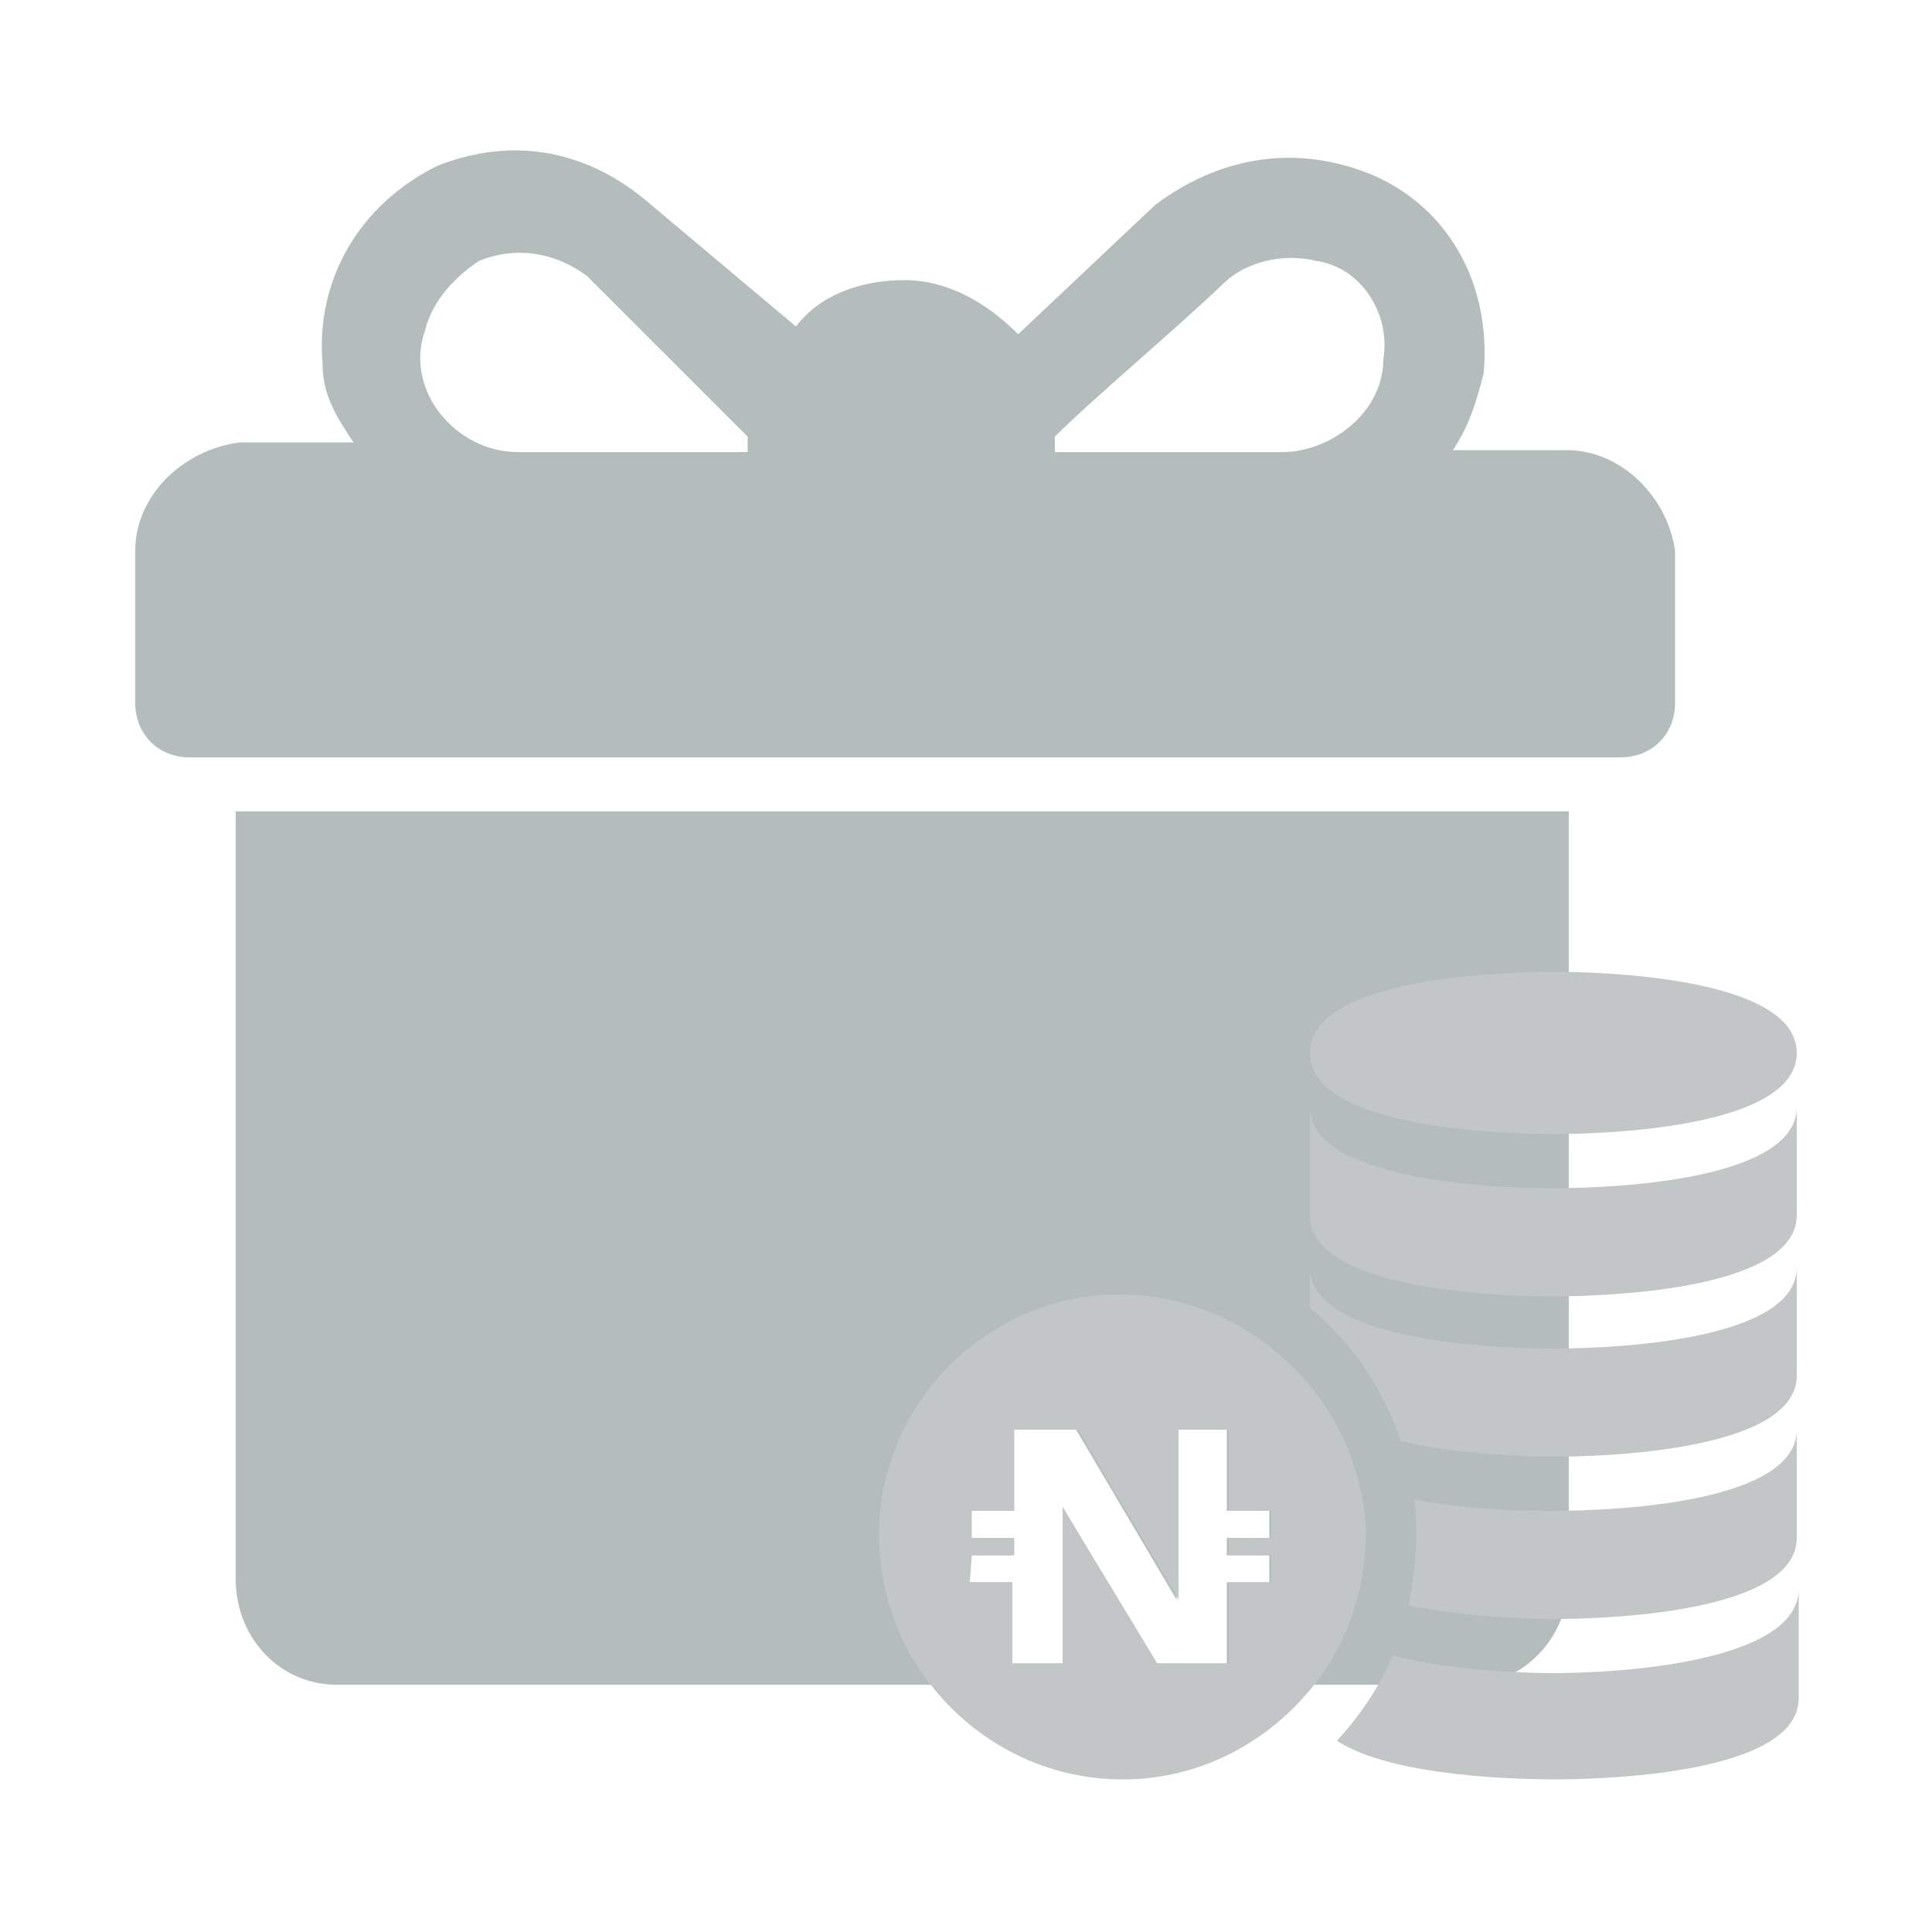 <?xml version="1.0" encoding="utf-8"?>
<!-- Generator: Adobe Illustrator 24.0.1, SVG Export Plug-In . SVG Version: 6.00 Build 0)  -->
<svg version="1.1" id="ic_staking_on" xmlns="http://www.w3.org/2000/svg" xmlns:xlink="http://www.w3.org/1999/xlink" x="0px"
	 y="0px" width="100px" height="100px" viewBox="0 0 100 100" style="enable-background:new 0 0 100 100;" xml:space="preserve">
<style type="text/css">
	.st0{fill:#B5BCBC;}
	.st1{fill:#C2C6C6;}
	.st2{fill:none;}
</style>
<g>
	<g>
		<path class="st0" d="M81.1,23.3h-5.9c0.8-1.2,1.2-2.4,1.6-4c0.4-4.8-2-8.7-5.9-10.3c-4-1.6-7.9-0.8-11.1,1.6l-7.1,6.7
			c-1.6-1.6-3.6-2.8-5.9-2.8s-4.4,0.8-5.6,2.4l-7.5-6.3c-3.2-2.8-7.1-3.6-11.1-2c-4,2-6.3,5.9-5.9,10.3c0,1.6,0.8,2.8,1.6,4h-5.9
			c-3,0.4-5.4,2.8-5.4,5.6v7.9c0,1.6,1.2,2.8,2.8,2.8h74.1c1.6,0,2.8-1.2,2.8-2.8v-7.9C86.3,25.7,83.9,23.3,81.1,23.3z M38.7,22.6
			v0.8H26.8c-3.2,0-5.9-3.2-4.8-6.3c0.4-1.6,1.6-2.8,2.8-3.6c2-0.8,4-0.4,5.6,0.8L38.7,22.6L38.7,22.6z M71.6,18.6
			c0,2.8-2.8,4.8-5.2,4.8H54.6v-0.8l0,0c2-2,6.3-5.6,8.7-7.9c1.2-1.2,3.2-1.6,4.8-1.2C70.4,13.8,72,16.2,71.6,18.6z"/>
	</g>
</g>
<g>
	<g>
		<path class="st0" d="M12.2,42v39.7c0,3.2,2.4,5.5,5.2,5.5H76c2.8,0,5.2-2.4,5.2-5.5V42H12.2z M65.7,79.6h-2.2v0.9h2.2v1.4h-2.2
			v4.2h-3.7L55,78v8.1h-2.6v-4.2h-2.2v-1.4h2.2v-0.9h-2.2v-1.4h2.2V74h3.3l5.2,8.8V74h2.6v4.2h2.2V79.6z"/>
	</g>
</g>
<g>
	<g>
		<path class="st1" d="M80.4,61.5c-3.6,0-12.6-0.5-12.6-4.2v5.6c0,4,10.5,4.2,12.6,4.2S93,66.9,93,62.9v-5.6
			C93,61,84,61.5,80.4,61.5z"/>
	</g>
</g>
<g>
	<g>
		<path class="st1" d="M80.4,50.3c-2.1,0-12.6,0.2-12.6,4.2s10.5,4.2,12.6,4.2S93,58.5,93,54.5S82.5,50.3,80.4,50.3z"/>
	</g>
</g>
<g>
	<g>
		<path class="st1" d="M80.4,69.8c-3.6,0-12.6-0.5-12.6-4.2v2.1c2.2,1.8,3.8,4.2,4.7,6.9c3.1,0.7,6.8,0.8,7.9,0.8
			c2.1,0,12.6-0.2,12.6-4.2v-5.6C93,69.3,84,69.8,80.4,69.8z"/>
	</g>
</g>
<g>
	<g>
		<path class="st1" d="M80.4,78.2c-1.1,0-4.3,0-7.2-0.6c0.1,0.7,0.1,1.3,0.1,2c0,1.2-0.2,2.4-0.4,3.5c3,0.6,6.4,0.7,7.5,0.7
			c2.1,0,12.6-0.2,12.6-4.2V74C93,77.7,84,78.2,80.4,78.2z"/>
	</g>
</g>
<g>
	<g>
		<path class="st1" d="M80.4,86.6c-1.2,0-5.2-0.1-8.3-0.9c-0.7,1.6-1.7,3.1-2.9,4.4c2.9,1.9,9.6,2,11.3,2c2.1,0,12.6-0.2,12.6-4.2
			v-5.6C93,86,84,86.6,80.4,86.6z"/>
	</g>
</g>
<g>
	<g>
		<path class="st1" d="M58.3,67c-7.1-0.2-13,5.7-12.8,12.8c0.1,2.7,1,5.3,2.6,7.3c2.2,2.9,5.7,4.9,9.7,5c4.2,0.1,7.9-1.9,10.3-5
			c1.7-2.2,2.6-4.9,2.6-7.9C70.4,72.6,64.9,67.2,58.3,67z M50.3,80.5h2.2v-0.9h-2.2v-1.4h2.2V74h3.3l5.2,8.8V74h2.6v4.2h2.2v1.4
			h-2.2v0.9h2.2v1.4h-2.2v4.2h-3.7L55,78v8.1h-2.6v-4.2h-2.2L50.3,80.5L50.3,80.5z"/>
	</g>
</g>
<path id="Rectangle" class="st2" d="M0,0h100v100H0V0z"/>
</svg>
